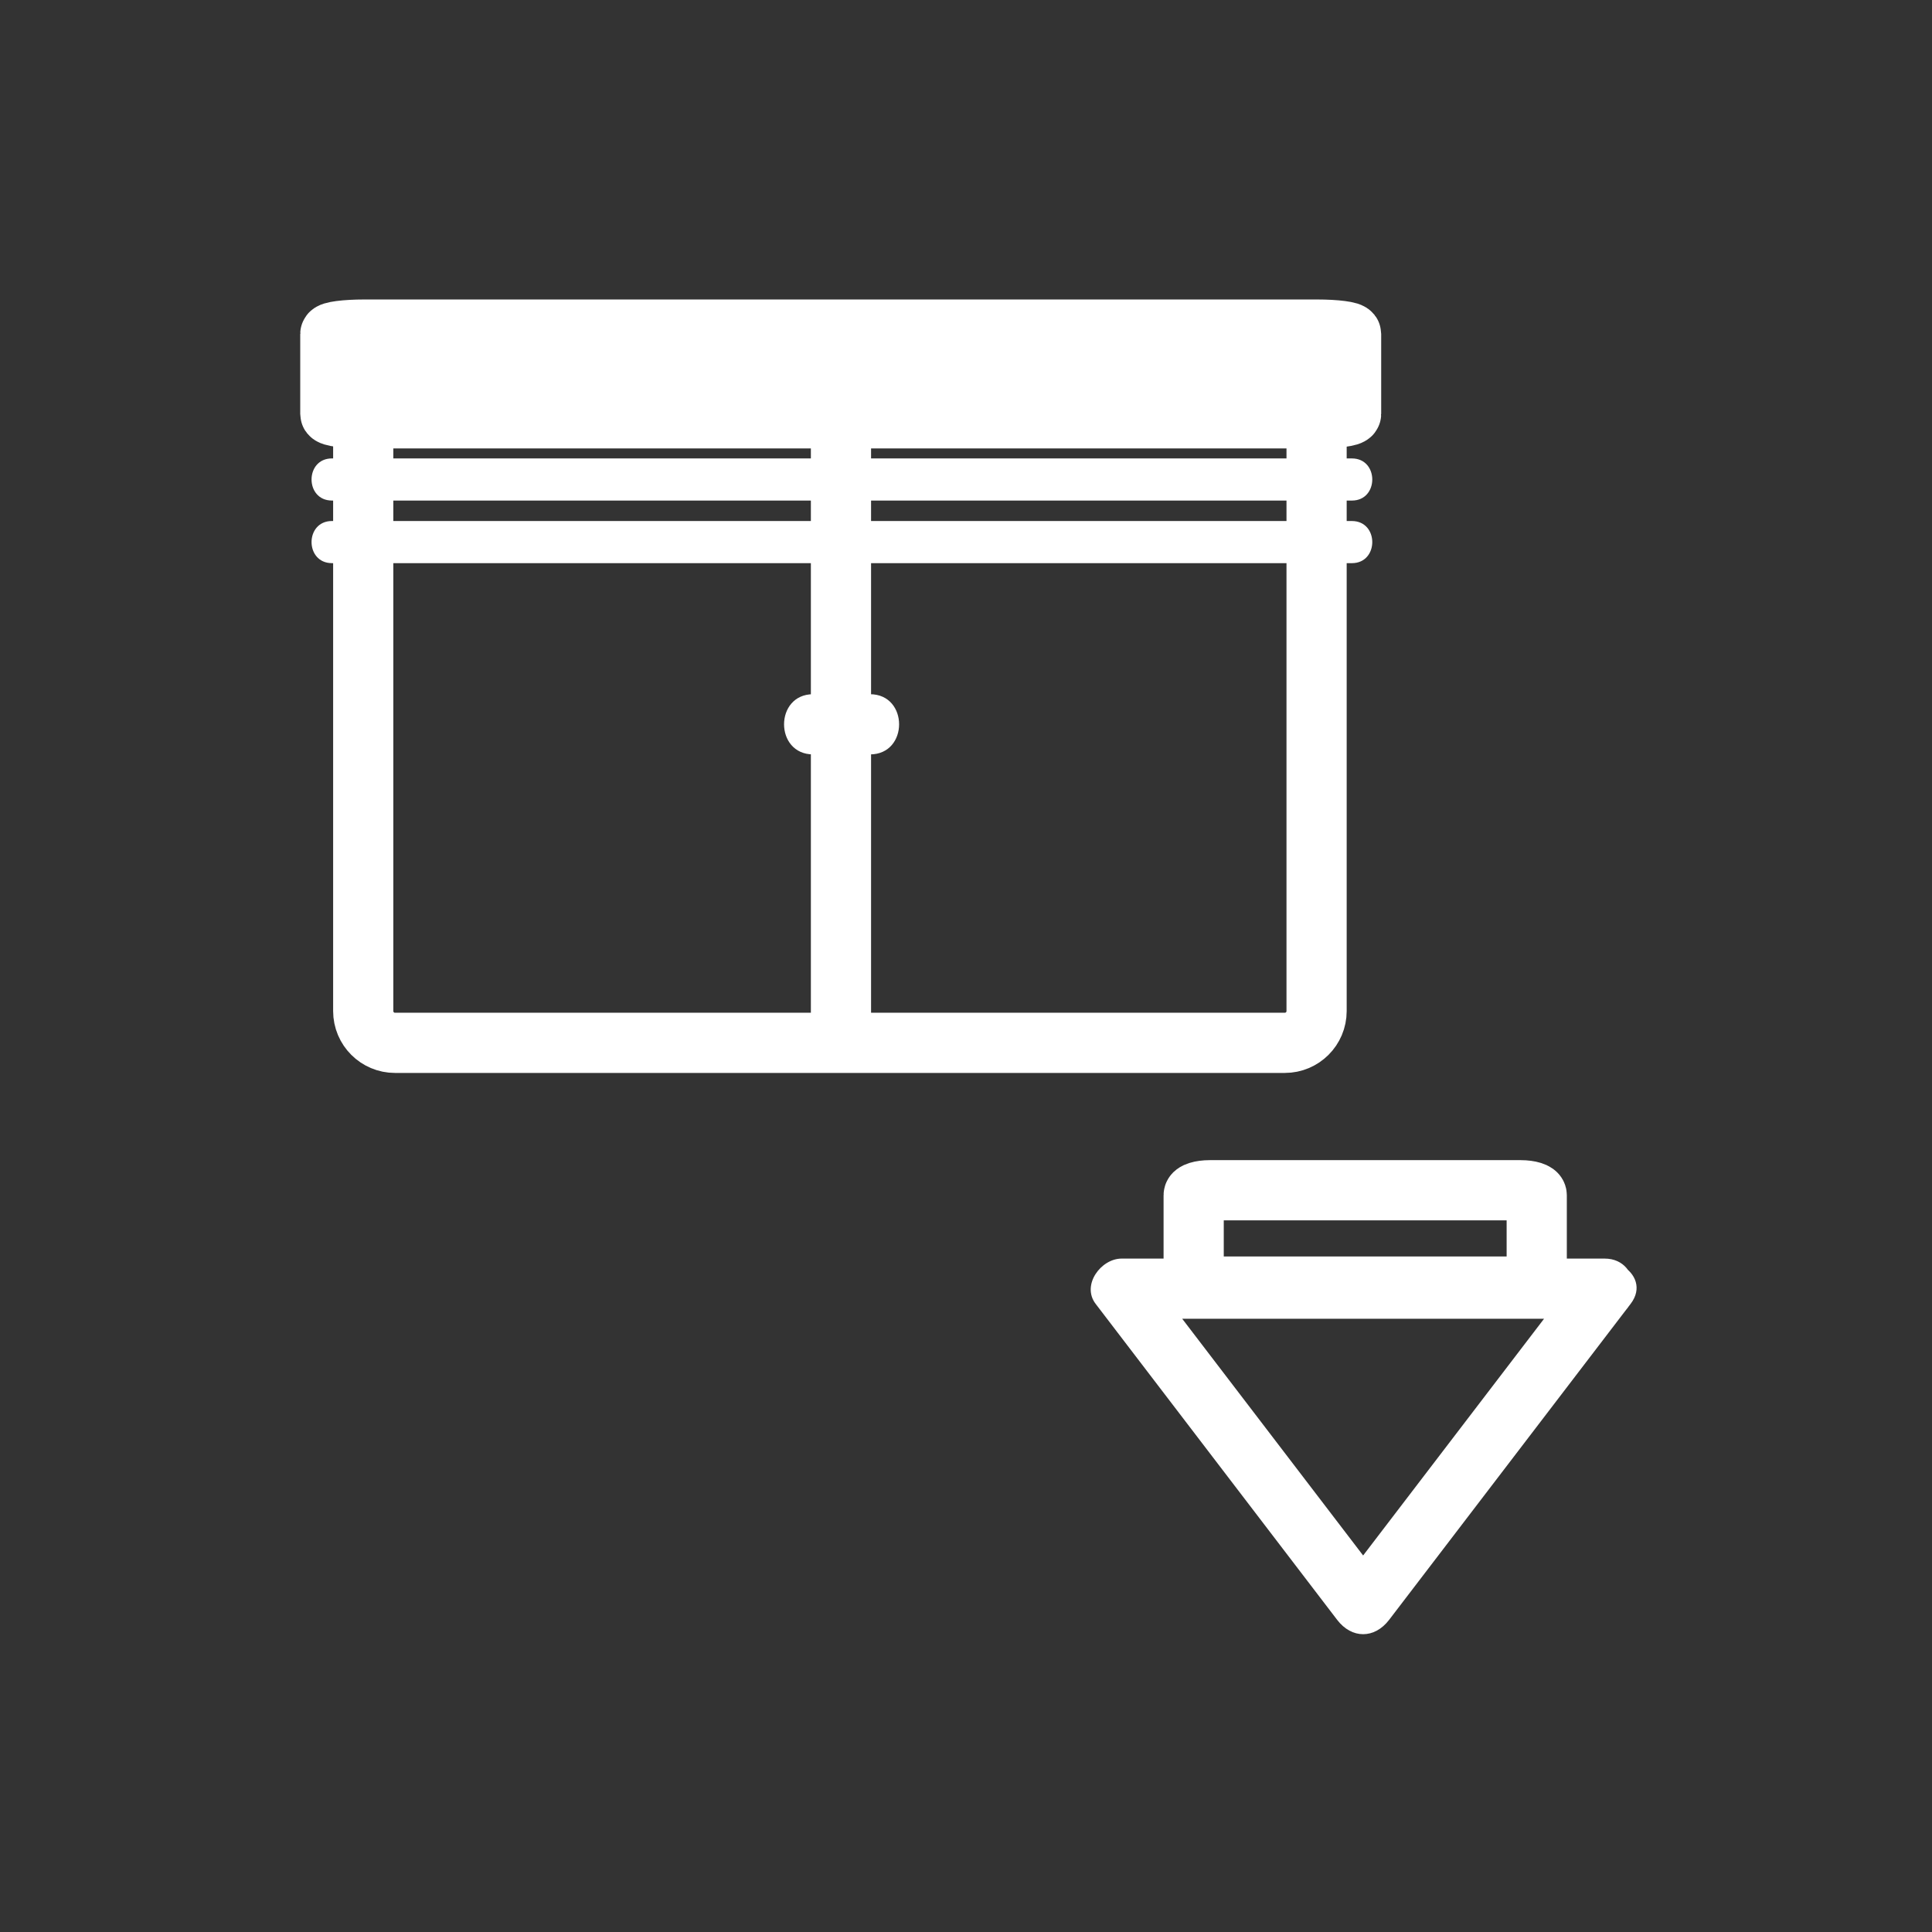 <svg xmlns="http://www.w3.org/2000/svg" viewBox="20 20 321 321">
<rect x="20" y="20" width="321" height="321" fill="#333333" stroke="none"/>
<path fill="none" stroke="#fff" stroke-width="10" d="m238.75,187.987c0,2.916-2.364,5.28-5.28,5.28h-147.84c-2.916,0-5.28-2.364-5.28-5.28v-95.04c0-2.916 2.364-5.28 5.28-5.28h147.84c2.916,0 5.28,2.364 5.28,5.28v95.04z"/>
<path fill="#fff" d="m155.106,145.343c3.148,0 6.295,0 9.443,0 6.449,0 6.449-10 0-10-3.148,0-6.295,0-9.443,0-6.448,0-6.448,10 0,10z"/>
<path fill="none" stroke="#fff" stroke-width="10" d="m159.726,87.916 0,102.736"/>
<g fill="#fff">
<path stroke="#fff" stroke-width="10" d="m244.482,88.771c0,.407-2.53,.738-5.652,.738h-158.294c-3.122,0-5.653-.331-5.653-.738v-13.275c0-.407 2.531-.738 5.653-.738h158.294c3.122,0 5.652,.331 5.652,.738v13.275z"/>
<path d="m75.149,103.166c49.739,0 99.478,.001 149.217,.002 6.75,0 13.5,0 20.25,0 4.514,0 4.514-7 0-7-49.739,0-99.478-.001-149.216-.002-6.75,0-13.5,0-20.25,0-4.515,0-4.515,7-.001,7z"/>
<path d="m75.149,113.566c49.739,0 99.478,.001 149.217,.002 6.75,0 13.5,0 20.25,0 4.514,0 4.514-7 0-7-49.739,0-99.478-.001-149.216-.002-6.75,0-13.5,0-20.25,0-4.515,0-4.515,7-.001,7z"/>
</g>
<path fill="none" stroke="#fff" stroke-width="10" d="m220.978,233.758c-1.464,0-2.651-.37-2.651-.826v-14.346c0-.457 1.188-.828 2.651-.828h51.698c1.464,0 2.65,.371 2.65,.828v14.346c0,.456-1.187,.826-2.65,.826h-51.698z"/>
<path fill="#fff" d="m282.291,231.59c-13.375,17.5-26.751,35-40.126,52.5 2.878,0 5.757,0 8.635,0-13.375-17.5-26.75-35-40.125-52.5-1.439,2.508-2.878,5.016-4.317,7.523 26.75,0 53.501,0 80.251,0 6.448,0 6.448-10 0-10-26.75,0-53.501,0-80.251,0-3.436,0-6.707,4.396-4.317,7.523 13.375,17.5 26.75,35 40.125,52.5 2.429,3.178 6.206,3.178 8.635,0 13.375-17.5 26.751-35 40.126-52.5 3.917-5.124-4.777-10.096-8.636-5.046z"/>
</svg>
